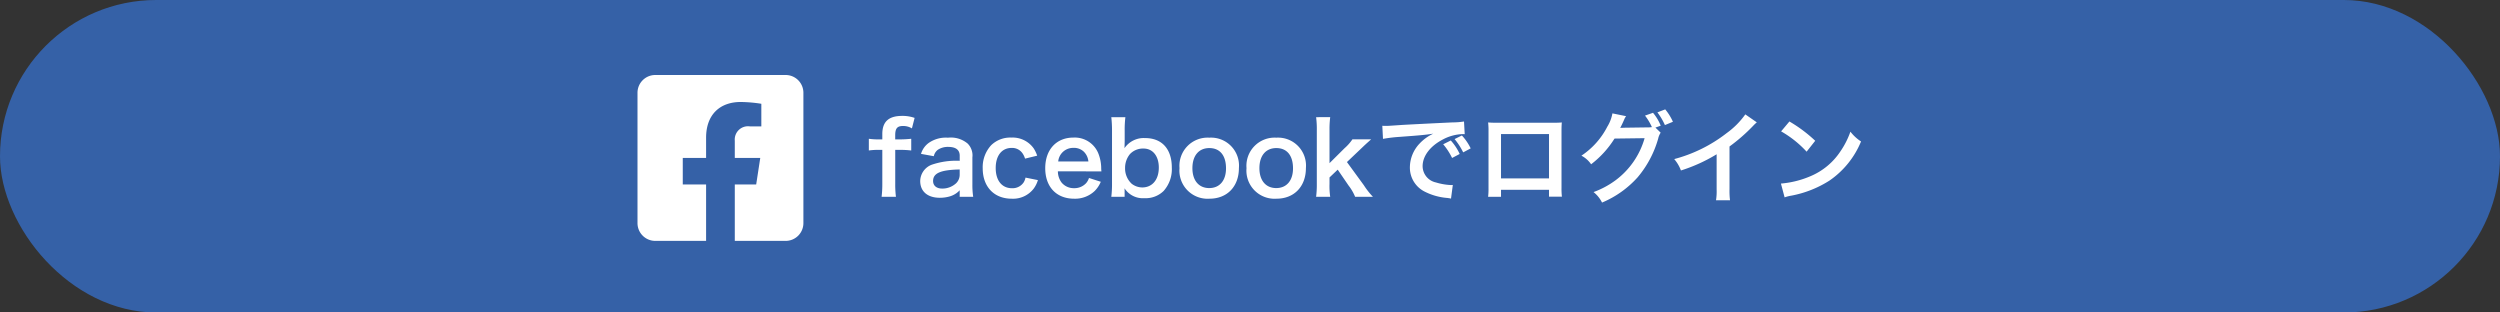 <svg xmlns="http://www.w3.org/2000/svg" width="400" height="50" viewBox="0 0 400 50">
  <rect x="0" y="0" width="400" height="50" fill="#333333" stroke="none"/>
  <g id="Group_2599" data-name="Group 2599" transform="translate(-600 -843)">
    <rect id="Rectangle_2218" data-name="Rectangle 2218" width="400" height="50" rx="25" transform="translate(600 843)" fill="#3561a7"/>
    <g id="Group_2477" data-name="Group 2477" transform="translate(12.85 15.792)">
      <path id="Path_693" data-name="Path 693" d="M2.32-7.312v5.424A17.183,17.183,0,0,1,2.208.192H4.5a15.814,15.814,0,0,1-.112-2.08V-7.312h.784a13.77,13.77,0,0,1,1.776.1V-9.088a17.572,17.572,0,0,1-1.808.1H4.384v-.656c0-1.1.32-1.488,1.248-1.488a2.649,2.649,0,0,1,1.424.384l.432-1.68a5.785,5.785,0,0,0-1.984-.32c-2.176,0-3.184.928-3.184,2.912v.848H1.664a10.485,10.485,0,0,1-1.5-.1v1.872a10.883,10.883,0,0,1,1.52-.1ZM14.7.192h2.16a12.869,12.869,0,0,1-.128-2v-4.3a2.687,2.687,0,0,0-.752-2.208,4.16,4.16,0,0,0-3.152-.944,4.791,4.791,0,0,0-3.056.816A3.343,3.343,0,0,0,8.512-6.672L10.56-6.3a1.743,1.743,0,0,1,.64-1.024,2.887,2.887,0,0,1,1.664-.464c1.216,0,1.84.48,1.84,1.408v.816a12.1,12.1,0,0,0-4.512.64A2.838,2.838,0,0,0,8.384-2.336C8.384-.656,9.568.352,11.52.352A5.661,5.661,0,0,0,13.008.16,3.47,3.47,0,0,0,14.7-.848Zm0-3.568a1.907,1.907,0,0,1-.576,1.408A3.249,3.249,0,0,1,11.9-1.12c-.9,0-1.456-.464-1.456-1.216,0-1.248,1.2-1.776,4.256-1.84ZM27.1-6.384a5.326,5.326,0,0,0-.56-1.168A4.138,4.138,0,0,0,22.96-9.28a4.381,4.381,0,0,0-3.216,1.216,5.174,5.174,0,0,0-1.36,3.7c0,2.96,1.824,4.864,4.64,4.864a4.158,4.158,0,0,0,3.52-1.616,4.48,4.48,0,0,0,.672-1.36l-1.984-.4a2.236,2.236,0,0,1-.32.8,2.142,2.142,0,0,1-1.84.9c-1.616,0-2.608-1.232-2.608-3.232,0-1.984.976-3.216,2.544-3.216a2.013,2.013,0,0,1,1.648.736,2.883,2.883,0,0,1,.5.976ZM37.376-3.872c-.032-.368-.032-.416-.032-.448a6.577,6.577,0,0,0-.464-2.432A4.065,4.065,0,0,0,32.9-9.28c-2.736,0-4.512,1.936-4.512,4.9,0,2.992,1.792,4.88,4.624,4.88A4.544,4.544,0,0,0,36.3-.736a4.5,4.5,0,0,0,.976-1.472l-1.888-.608a2.325,2.325,0,0,1-.464.832,2.53,2.53,0,0,1-1.92.8,2.515,2.515,0,0,1-2-.9,2.974,2.974,0,0,1-.592-1.792ZM30.464-5.456a2.4,2.4,0,0,1,2.4-2.176,2.282,2.282,0,0,1,1.728.64,2.511,2.511,0,0,1,.7,1.536ZM41.088.192V-.592c0-.192,0-.368-.016-.576A3.48,3.48,0,0,0,44.256.416,4.1,4.1,0,0,0,47.328-.736,5.23,5.23,0,0,0,48.64-4.48c0-2.976-1.584-4.72-4.272-4.72a3.73,3.73,0,0,0-3.3,1.616c.016-.544.032-.944.032-1.2v-1.6a16.307,16.307,0,0,1,.112-2.16H38.96a18.659,18.659,0,0,1,.112,2.144v8.432A16.8,16.8,0,0,1,38.96.192ZM46.56-4.48C46.56-2.544,45.52-1.3,43.9-1.3a2.788,2.788,0,0,1-1.68-.592,3.337,3.337,0,0,1-1.056-2.528,3.446,3.446,0,0,1,.784-2.224,2.855,2.855,0,0,1,2.176-.88C45.6-7.52,46.56-6.32,46.56-4.48ZM54.656.5c2.848,0,4.72-1.952,4.72-4.912A4.474,4.474,0,0,0,54.64-9.264a4.508,4.508,0,0,0-4.768,4.88A4.5,4.5,0,0,0,54.656.5ZM54.64-7.6c1.7,0,2.672,1.184,2.672,3.248,0,1.952-1.024,3.152-2.688,3.152s-2.688-1.216-2.688-3.184C51.936-6.384,52.96-7.6,54.64-7.6ZM65.376.5c2.848,0,4.72-1.952,4.72-4.912A4.474,4.474,0,0,0,65.36-9.264a4.508,4.508,0,0,0-4.768,4.88A4.5,4.5,0,0,0,65.376.5ZM65.36-7.6c1.7,0,2.672,1.184,2.672,3.248,0,1.952-1.024,3.152-2.688,3.152s-2.688-1.216-2.688-3.184C62.656-6.384,63.68-7.6,65.36-7.6Zm6.368-4.944a14.675,14.675,0,0,1,.112,2.1v8.56a15.653,15.653,0,0,1-.112,2.08h2.256a11.584,11.584,0,0,1-.112-2.048V-2.9l1.312-1.248,1.728,2.528A7.706,7.706,0,0,1,77.968.192h2.848A12.257,12.257,0,0,1,79.36-1.664l-2.7-3.7,2.272-2.16c.688-.656.688-.656,1.6-1.472H77.536a7.366,7.366,0,0,1-1.264,1.424l-2.4,2.384v-5.264a14.972,14.972,0,0,1,.112-2.1Zm10.7,3.472a23.225,23.225,0,0,1,2.656-.32c3.472-.256,4.1-.32,5.392-.512a7.075,7.075,0,0,0-2.224,1.616,5.571,5.571,0,0,0-1.52,3.76A4.281,4.281,0,0,0,89.024-.672,9.626,9.626,0,0,0,92.768.384c.272.048.352.048.544.1L93.6-1.7c-.16.016-.3.016-.32.016A9.71,9.71,0,0,1,90.9-2.1,2.687,2.687,0,0,1,88.768-4.7c0-1.616,1.2-3.216,3.232-4.272a7.156,7.156,0,0,1,3.168-.864,2.478,2.478,0,0,1,.336.016l-.112-2.032a11.787,11.787,0,0,1-1.84.144c-4.432.208-7.088.352-7.984.4-2.352.16-2.352.16-2.64.16-.08,0-.256,0-.608-.016Zm9.632.864a10.178,10.178,0,0,1,1.424,2.192l1.216-.64a8.58,8.58,0,0,0-1.424-2.16Zm4.4.656a8.385,8.385,0,0,0-1.408-2.064l-1.168.576a10.6,10.6,0,0,1,1.376,2.128ZM108.992-.928v1.1h2.064a10.968,10.968,0,0,1-.064-1.392v-9.152c0-.592.016-.912.048-1.328-.368.032-.656.048-1.344.048h-9.088c-.64,0-.976-.016-1.36-.048a10.625,10.625,0,0,1,.064,1.344v9.168A10.691,10.691,0,0,1,99.248.192h2.064V-.928Zm0-1.824h-7.68V-9.84h7.68Zm17.024-8.128.848-.3a7.515,7.515,0,0,0-1.232-2.064l-1.28.448a8.771,8.771,0,0,1,1.1,1.84,4.4,4.4,0,0,1-.8.048l-3.5.048c-.336.016-.592.016-.768.032.224-.416.336-.656.624-1.3a2.222,2.222,0,0,1,.32-.576l-2.192-.448a6.027,6.027,0,0,1-.816,2.128,12.308,12.308,0,0,1-4.144,4.64,4.251,4.251,0,0,1,1.552,1.376,15.475,15.475,0,0,0,3.744-4.112l4.816-.064a12.731,12.731,0,0,1-4.672,6.752,13.889,13.889,0,0,1-3.5,1.872,4.93,4.93,0,0,1,1.36,1.68,15.937,15.937,0,0,0,5.7-4.048,16.6,16.6,0,0,0,3.28-6.176,2.844,2.844,0,0,1,.4-.96Zm2.8-.928a8.345,8.345,0,0,0-1.232-1.984l-1.248.48a10.292,10.292,0,0,1,1.2,2.032ZM140.4-12.992A12.8,12.8,0,0,1,137.424-10a23.367,23.367,0,0,1-8.4,4.16A6.018,6.018,0,0,1,130.1-4.016a25.924,25.924,0,0,0,5.712-2.592V-.976a9,9,0,0,1-.1,1.728h2.24a12.1,12.1,0,0,1-.08-1.776V-7.856a28.293,28.293,0,0,0,3.776-3.3,6.593,6.593,0,0,1,.592-.56Zm5.728,2.72a16.8,16.8,0,0,1,4.08,3.248l1.376-1.744a22.661,22.661,0,0,0-4.128-3.088Zm.56,10.56a5.664,5.664,0,0,1,1.056-.272,17.282,17.282,0,0,0,6.1-2.4,14.042,14.042,0,0,0,5.072-6.272,6.9,6.9,0,0,1-1.7-1.568,13.361,13.361,0,0,1-1.632,3.2,10.69,10.69,0,0,1-4.752,3.92A15.246,15.246,0,0,1,146.1-1.92Z" transform="translate(726 858.5)" fill="#fff"/>
      <path id="Icon_awesome-facebook-square" data-name="Icon awesome-facebook-square" d="M23.7,2.25H2.844A2.844,2.844,0,0,0,0,5.094V25.948a2.844,2.844,0,0,0,2.844,2.844h8.131V19.768H7.243V15.521h3.732V12.284c0-3.682,2.192-5.716,5.55-5.716a22.612,22.612,0,0,1,3.289.287v3.614H17.961a2.124,2.124,0,0,0-2.395,2.295v2.758h4.075l-.652,4.247H15.567v9.024H23.7a2.844,2.844,0,0,0,2.844-2.844V5.094A2.844,2.844,0,0,0,23.7,2.25Z" transform="translate(689.15 836.958)" fill="#fff"/>
    </g>
  </g>
</svg>
